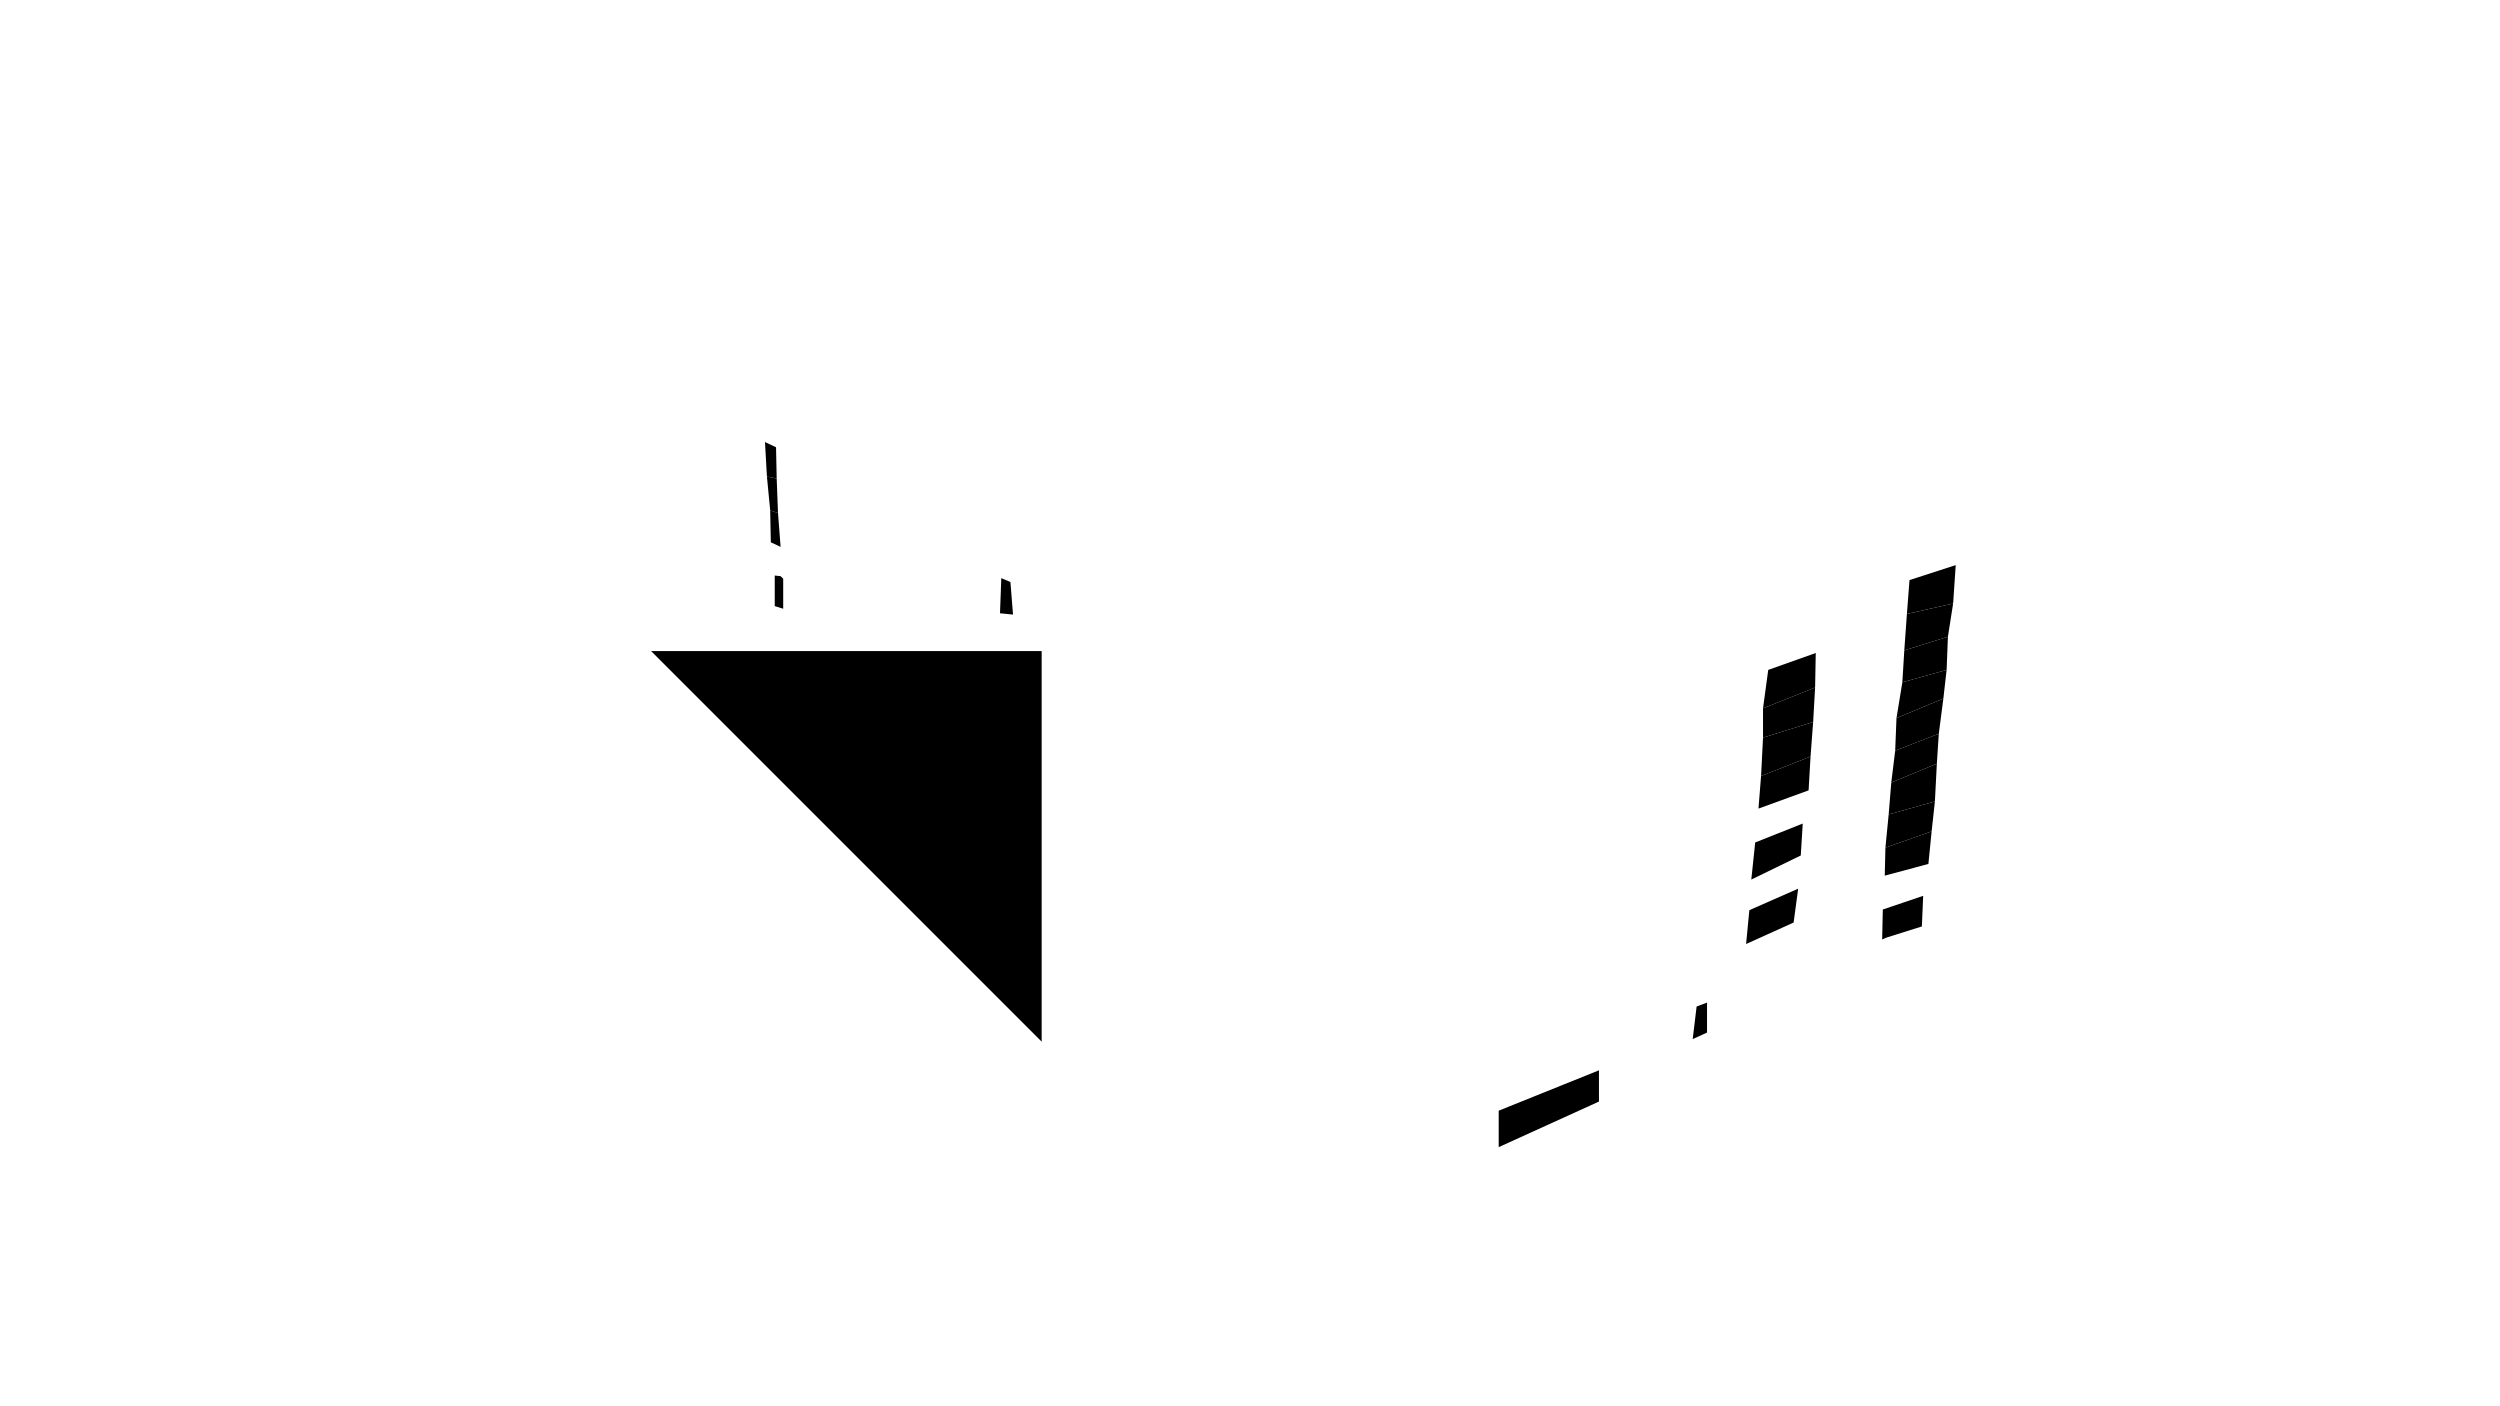 <svg  viewBox="0 0 1920 1080" id="floor--svg" version="1.0" xmlns="http://www.w3.org/2000/svg" preserveAspectRatio="xMidYMid slice">


<polygon points="500,500,800,500,800,500,800,800" data-type="infrastructure" data-id="pin_1"></polygon>
<polygon data-id="26241" data-section="1" data-section_name="1" data-build="1" data-build_name="4" data-floor="2" data-type="flat" class="s3d-svg__build js-s3d-svg__build" points="1446,698.5,1446,698.5,1477,688,1477,688,1476,711.5,1476,711.5,1449,720,1449,720,1445.5,721.5,1445.5,721.5"></polygon>

<polygon data-id="26235" data-section="1" data-section_name="1" data-build="1" data-build_name="4" data-floor="4" data-type="flat" class="s3d-svg__build js-s3d-svg__build" points="1343.5,699,1343.5,699,1341,725,1341,725,1377.5,708.5,1377.5,708.5,1381,682.5,1381,682.5"></polygon>
<polygon data-id="26244" data-section="1" data-section_name="1" data-build="1" data-build_name="4" data-floor="6" data-type="flat" class="s3d-svg__build js-s3d-svg__build" points="1452.5,601,1452.5,601,1450.5,625.5,1450.5,625.5,1486,615.5,1486,615.5,1487.5,586.5,1487.5,586.5"></polygon>
<polygon data-id="26245" data-section="1" data-section_name="1" data-build="1" data-build_name="4" data-floor="7" data-type="flat" class="s3d-svg__build js-s3d-svg__build" points="1455.5,576.5,1455.5,576.5,1452.5,601,1452.5,601,1487.5,586.5,1487.5,586.5,1489,563.5,1489,563.5"></polygon>
<polygon data-id="26242" data-section="1" data-section_name="1" data-build="1" data-build_name="4" data-floor="4" data-type="flat" class="s3d-svg__build js-s3d-svg__build" points="1448,651,1448,651,1447.5,672.5,1447.5,672.5,1481,663.5,1481,663.5,1483.5,638.5,1483.5,638.5"></polygon>
<polygon data-id="26243" data-section="1" data-section_name="1" data-build="1" data-build_name="4" data-floor="5" data-type="flat" class="s3d-svg__build js-s3d-svg__build" points="1450.5,625.5,1450.5,625.5,1448,651,1448,651,1483.5,638.5,1483.5,638.5,1486,615.5,1486,615.5"></polygon>
<polygon data-id="26236" data-section="1" data-section_name="1" data-build="1" data-build_name="4" data-floor="6" data-type="flat" class="s3d-svg__build js-s3d-svg__build" points="1348,647,1348,647,1384.5,632.5,1384.5,632.5,1383,657,1383,657,1345,675.5,1345,675.5"></polygon>
<polygon data-id="26237" data-section="1" data-section_name="1" data-build="1" data-build_name="4" data-floor="8" data-type="flat" class="s3d-svg__build js-s3d-svg__build" points="1352.5,596,1352.5,596,1350.5,621,1350.5,621,1389,607,1389,607,1390.5,581,1390.5,581"></polygon>
<polygon data-id="26246" data-section="1" data-section_name="1" data-build="1" data-build_name="4" data-floor="8" data-type="flat" class="s3d-svg__build js-s3d-svg__build" points="1456.5,551.5,1456.5,551.5,1455.5,576.5,1455.5,576.5,1489,563.5,1489,563.5,1492.5,536.5,1492.5,536.5"></polygon>
<polygon data-id="26238" data-section="1" data-section_name="1" data-build="1" data-build_name="4" data-floor="9" data-type="flat" class="s3d-svg__build js-s3d-svg__build" points="1352.5,596,1352.5,596,1390.5,581,1390.5,581,1392.5,554.5,1392.5,554.5,1354,566.5,1354,566.5"></polygon>
<polygon data-id="26247" data-section="1" data-section_name="1" data-build="1" data-build_name="4" data-floor="9" data-type="flat" class="s3d-svg__build js-s3d-svg__build" points="1461,524,1461,524,1456.5,551.5,1456.5,551.5,1492.5,536.5,1492.5,536.5,1495,514.5,1495,514.5"></polygon>
<polygon data-id="26239" data-section="1" data-section_name="1" data-build="1" data-build_name="4" data-floor="10" data-type="flat" class="s3d-svg__build js-s3d-svg__build" points="1354,544,1354,544,1354,566.5,1354,566.5,1392.5,554.5,1392.5,554.5,1394,528,1394,528"></polygon>
<polygon data-id="26248" data-section="1" data-section_name="1" data-build="1" data-build_name="4" data-floor="10" data-type="flat" class="s3d-svg__build js-s3d-svg__build" points="1462.5,499.5,1462.5,499.5,1496,489,1496,489,1495,514.5,1495,514.5,1461,524,1461,524"></polygon>
<polygon data-id="26249" data-section="1" data-section_name="1" data-build="1" data-build_name="4" data-floor="11" data-type="flat" class="s3d-svg__build js-s3d-svg__build" points="1464.5,471.5,1464.5,471.5,1462.5,499.5,1462.5,499.5,1496,489,1496,489,1500,463.5,1500,463.5"></polygon>
<polygon data-id="26240" data-section="1" data-section_name="1" data-build="1" data-build_name="4" data-floor="12" data-type="flat" class="s3d-svg__build js-s3d-svg__build" points="1394.5,501.5,1394.5,501.5,1394,528,1394,528,1354,544,1354,544,1358,514.5,1358,514.5"></polygon>
<polygon data-id="26250" data-section="1" data-section_name="1" data-build="1" data-build_name="4" data-floor="14" data-type="flat" class="s3d-svg__build js-s3d-svg__build" points="1466.5,445.5,1466.5,445.5,1464.5,471.5,1464.5,471.5,1500,463.5,1500,463.5,1502,434,1502,434"></polygon>
<polygon data-id="26228" data-section="2" data-section_name="2" data-build="1" data-build_name="4" data-floor="2" data-type="flat" class="s3d-svg__build js-s3d-svg__build" points="1228,846,1228,822,1151,853,1151,881"></polygon>
<polygon data-id="26234" data-section="2" data-section_name="2" data-build="1" data-build_name="4" data-floor="2" data-type="flat" class="s3d-svg__build js-s3d-svg__build" points="1300,798,1311,793,1311,770,1303,773"></polygon>
<polygon data-id="26223" data-section="3" data-section_name="3" data-build="1" data-build_name="4" data-floor="2" data-type="flat" class="s3d-svg__build js-s3d-svg__build" points="784,753,784,731,777,728,776,753"></polygon>
<polygon data-id="26224" data-section="3" data-section_name="3" data-build="1" data-build_name="4" data-floor="8" data-type="flat" class="s3d-svg__build js-s3d-svg__build" points="781,607,781,581,771,576,770,600"></polygon>
<polygon data-id="26225" data-section="3" data-section_name="3" data-build="1" data-build_name="4" data-floor="9" data-type="flat" class="s3d-svg__build js-s3d-svg__build" points="781,581,780,554,769,548,771,576"></polygon>
<polygon data-id="26226" data-section="3" data-section_name="3" data-build="1" data-build_name="4" data-floor="10" data-type="flat" class="s3d-svg__build js-s3d-svg__build" points="780,554,779,527,771,524,769,548"></polygon>
<polygon data-id="26227" data-section="3" data-section_name="3" data-build="1" data-build_name="4" data-floor="13" data-type="flat" class="s3d-svg__build js-s3d-svg__build" points="778,472,776,447,769,444,768,471"></polygon>
<polygon data-id="26219" data-section="4" data-section_name="4" data-build="1" data-build_name="4" data-floor="10" data-type="flat" class="s3d-svg__build js-s3d-svg__build" points="601.5,467.5,595,465.5,595,442,599.5,442.5,601.5,444.5"></polygon>
<polygon data-id="26220" data-section="4" data-section_name="4" data-build="1" data-build_name="4" data-floor="12" data-type="flat" class="s3d-svg__build js-s3d-svg__build" points="599.5,420,592,416.5,591.5,392,597.5,394"></polygon>
<polygon data-id="26221" data-section="4" data-section_name="4" data-build="1" data-build_name="4" data-floor="13" data-type="flat" class="s3d-svg__build js-s3d-svg__build" points="597.5,394,591.5,392,589,366,596.5,367.5"></polygon>
<polygon data-id="26222" data-section="4" data-section_name="4" data-build="1" data-build_name="4" data-floor="14" data-type="flat" class="s3d-svg__build js-s3d-svg__build" points="589,366,596.5,367.5,596,343.5,587.5,339.5"></polygon></svg>